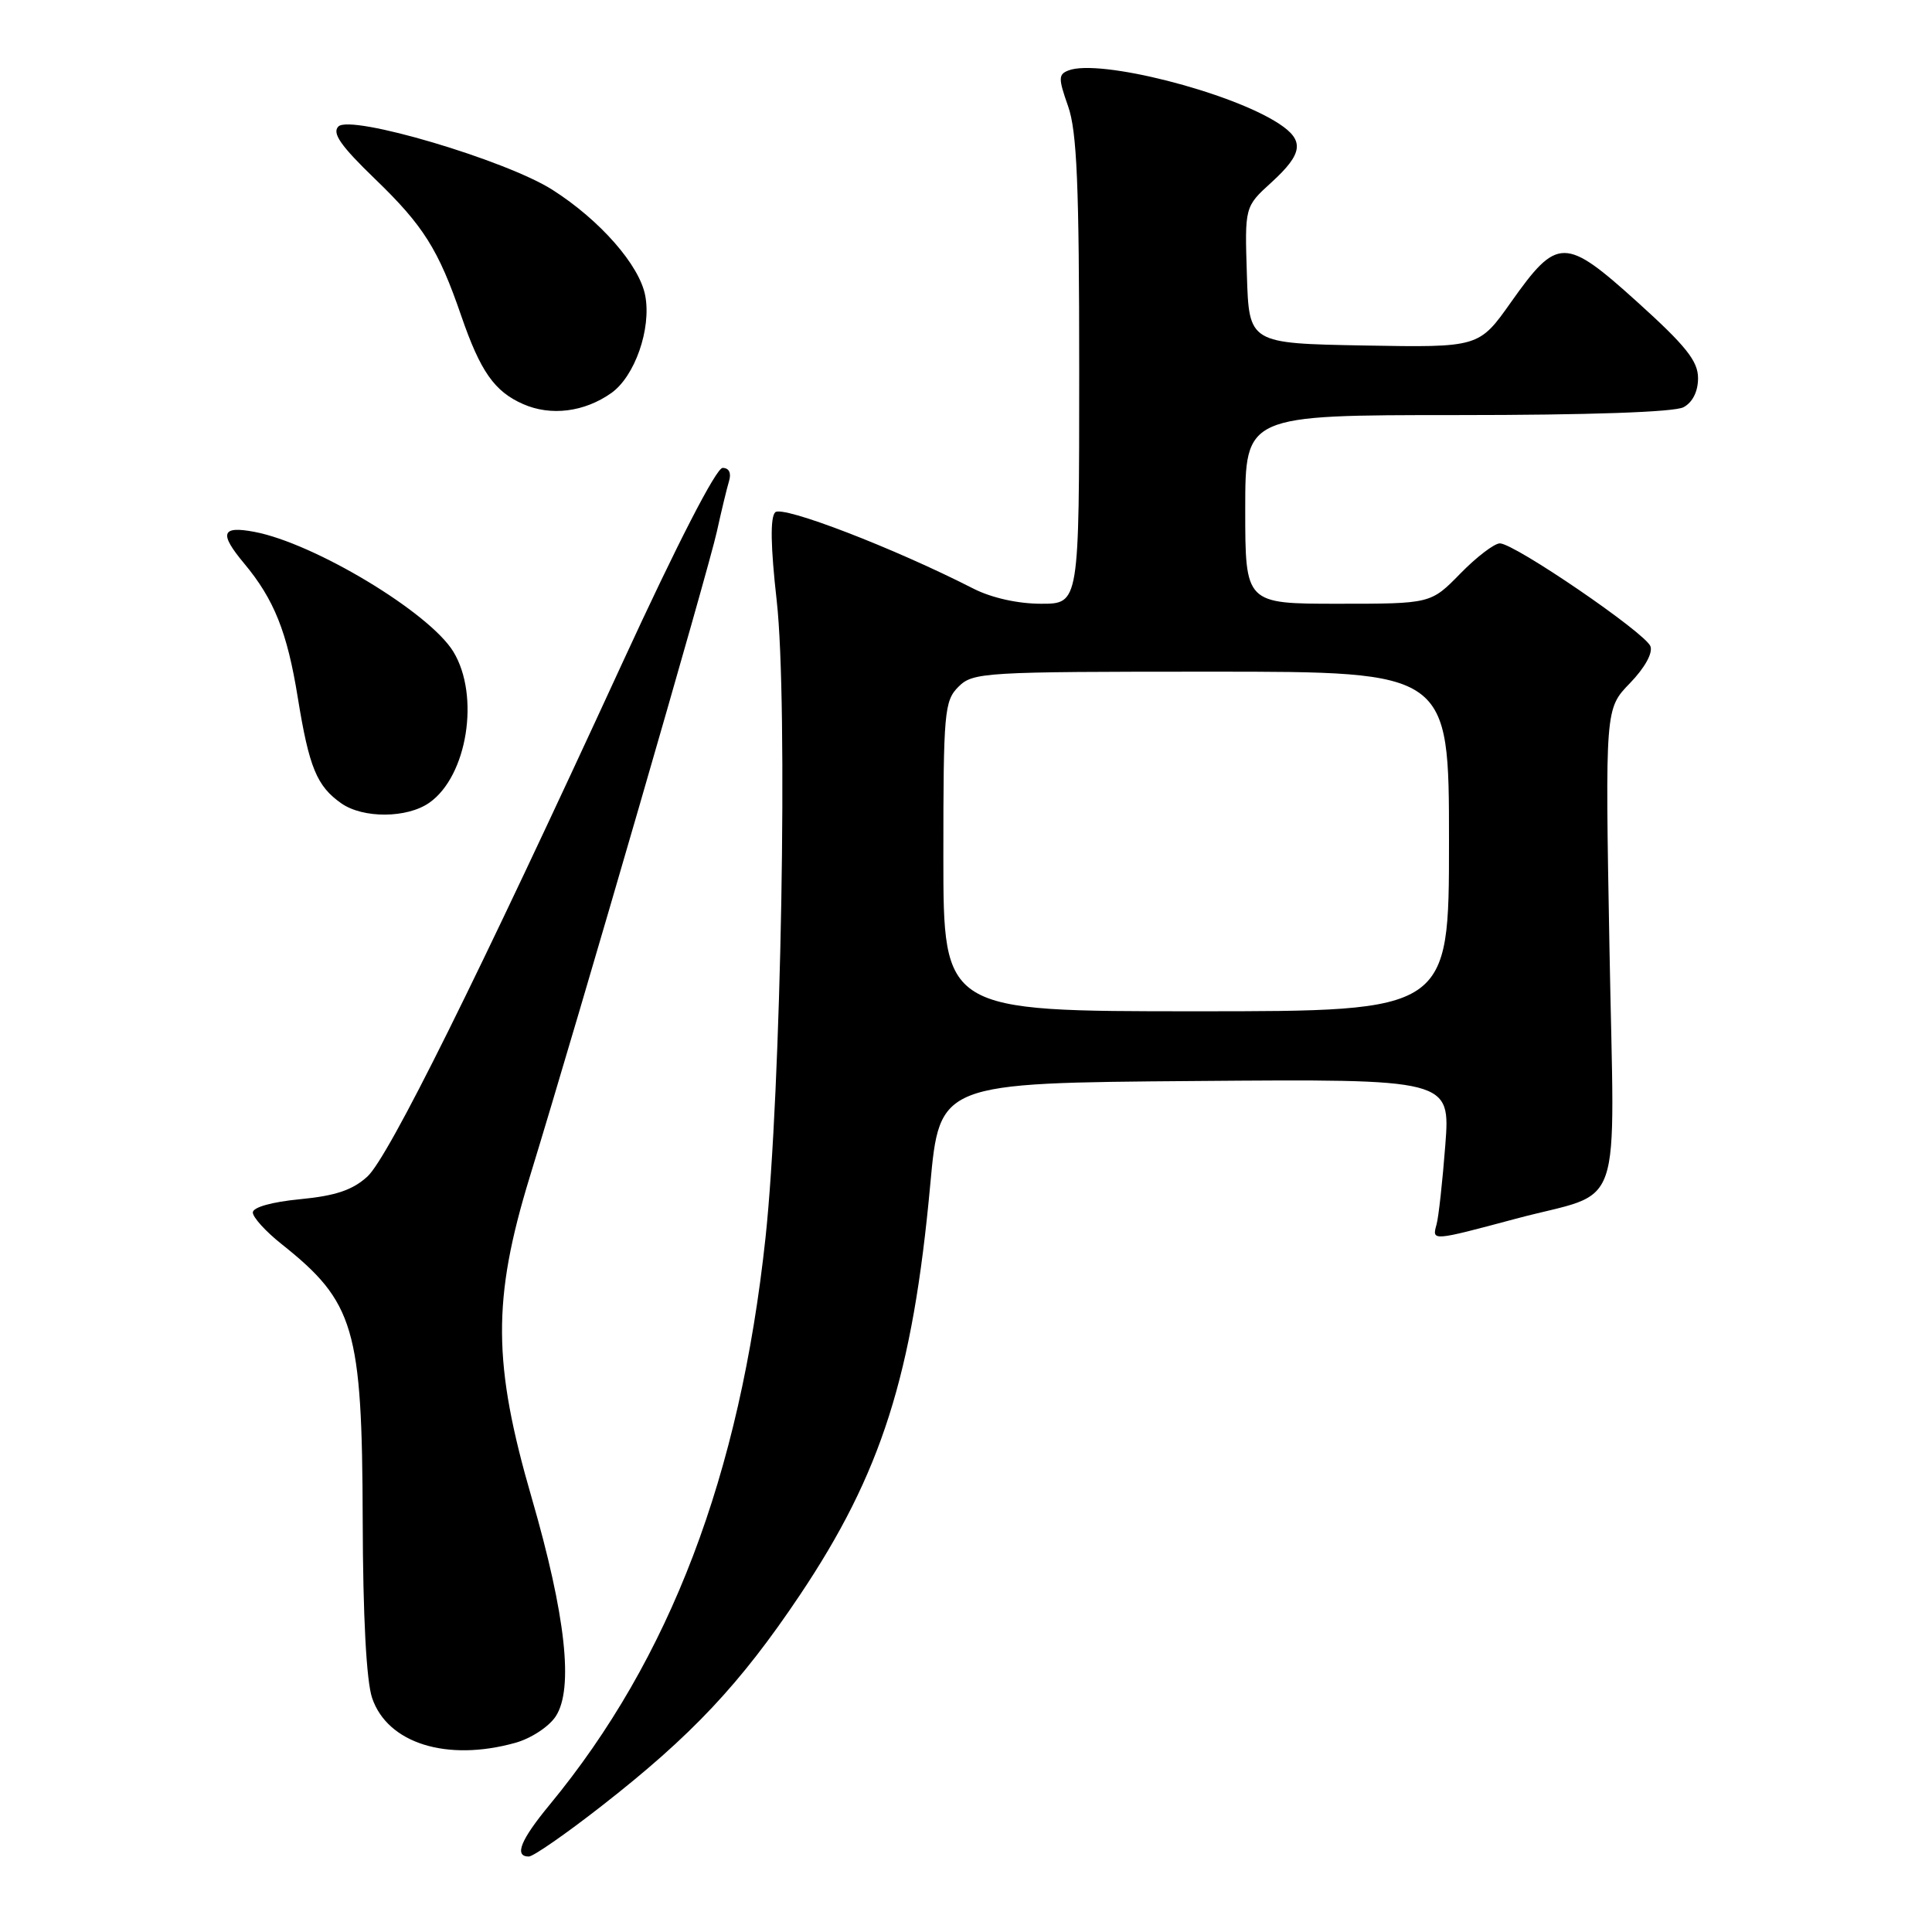 <?xml version="1.0" encoding="UTF-8" standalone="no"?>
<!DOCTYPE svg PUBLIC "-//W3C//DTD SVG 1.1//EN" "http://www.w3.org/Graphics/SVG/1.1/DTD/svg11.dtd" >
<svg xmlns="http://www.w3.org/2000/svg" xmlns:xlink="http://www.w3.org/1999/xlink" version="1.1" viewBox="0 0 256 256">
 <g >
 <path fill="currentColor"
d=" M 79.73 239.29 C 91.67 229.97 98.08 223.15 105.97 211.38 C 116.80 195.22 120.94 182.21 123.26 157.00 C 124.50 143.50 124.50 143.50 158.34 143.24 C 192.18 142.97 192.18 142.97 191.51 151.74 C 191.14 156.56 190.62 161.29 190.35 162.25 C 189.73 164.47 189.71 164.47 200.81 161.50 C 215.43 157.58 213.91 161.98 213.26 125.47 C 212.69 93.91 212.69 93.91 215.98 90.52 C 217.94 88.49 219.03 86.53 218.69 85.63 C 218.00 83.84 200.67 72.00 198.74 72.00 C 198.01 72.00 195.65 73.80 193.50 76.00 C 189.59 80.00 189.59 80.00 177.30 80.00 C 165.00 80.00 165.00 80.00 165.00 67.50 C 165.00 55.00 165.00 55.00 193.07 55.00 C 210.50 55.00 221.86 54.61 223.07 53.96 C 224.28 53.32 225.00 51.87 225.00 50.11 C 225.00 47.85 223.40 45.84 216.98 40.04 C 207.36 31.36 206.37 31.35 200.23 40.02 C 195.97 46.05 195.97 46.05 180.73 45.78 C 165.50 45.50 165.50 45.50 165.22 36.44 C 164.93 27.39 164.93 27.39 168.47 24.17 C 172.66 20.35 172.88 18.62 169.47 16.39 C 163.03 12.17 145.66 7.77 141.59 9.33 C 140.23 9.85 140.22 10.37 141.53 14.08 C 142.70 17.41 143.00 24.51 143.00 49.13 C 143.00 80.00 143.00 80.00 137.96 80.00 C 134.88 80.00 131.38 79.22 128.97 77.99 C 118.44 72.61 103.67 66.93 102.72 67.88 C 102.04 68.56 102.11 72.42 102.92 79.61 C 104.43 93.05 103.52 144.57 101.43 164.04 C 98.05 195.46 88.78 219.81 72.83 239.14 C 68.97 243.81 68.09 246.00 70.07 246.00 C 70.66 246.00 75.01 242.98 79.73 239.29 Z  M 68.26 230.94 C 70.34 230.37 72.74 228.80 73.64 227.42 C 76.03 223.77 74.96 214.04 70.46 198.50 C 65.28 180.66 65.23 172.19 70.18 156.00 C 76.82 134.34 93.89 75.45 94.98 70.47 C 95.58 67.74 96.31 64.71 96.60 63.75 C 96.93 62.67 96.60 62.00 95.75 62.00 C 94.90 62.00 89.70 72.13 82.51 87.75 C 63.24 129.64 51.48 153.34 48.68 155.90 C 46.72 157.69 44.45 158.45 39.78 158.90 C 36.02 159.26 33.50 159.97 33.50 160.66 C 33.50 161.30 35.21 163.18 37.30 164.84 C 46.97 172.53 47.99 175.97 48.06 201.38 C 48.09 214.20 48.55 222.77 49.31 225.00 C 51.35 231.00 59.20 233.46 68.26 230.94 Z  M 56.88 106.37 C 61.93 102.84 63.62 92.18 60.07 86.35 C 56.90 81.15 41.63 71.96 33.69 70.47 C 29.33 69.65 29.01 70.66 32.36 74.67 C 36.32 79.42 38.06 83.76 39.46 92.45 C 40.96 101.71 41.98 104.17 45.23 106.45 C 48.12 108.47 53.94 108.43 56.88 106.37 Z  M 81.00 52.08 C 84.12 49.87 86.32 43.57 85.50 39.19 C 84.75 35.15 79.51 29.17 73.20 25.15 C 67.01 21.21 46.47 15.13 44.84 16.76 C 43.97 17.63 45.14 19.32 49.69 23.71 C 56.09 29.88 58.10 33.06 61.12 41.86 C 63.66 49.23 65.52 51.88 69.33 53.55 C 73.00 55.16 77.43 54.60 81.00 52.08 Z  M 125.00 113.50 C 125.00 94.33 125.13 92.87 127.00 91.00 C 128.92 89.08 130.33 89.00 160.50 89.00 C 192.00 89.00 192.00 89.00 192.00 111.50 C 192.00 134.00 192.00 134.00 158.50 134.00 C 125.00 134.00 125.00 134.00 125.00 113.50 Z "/>
</g>
</svg>